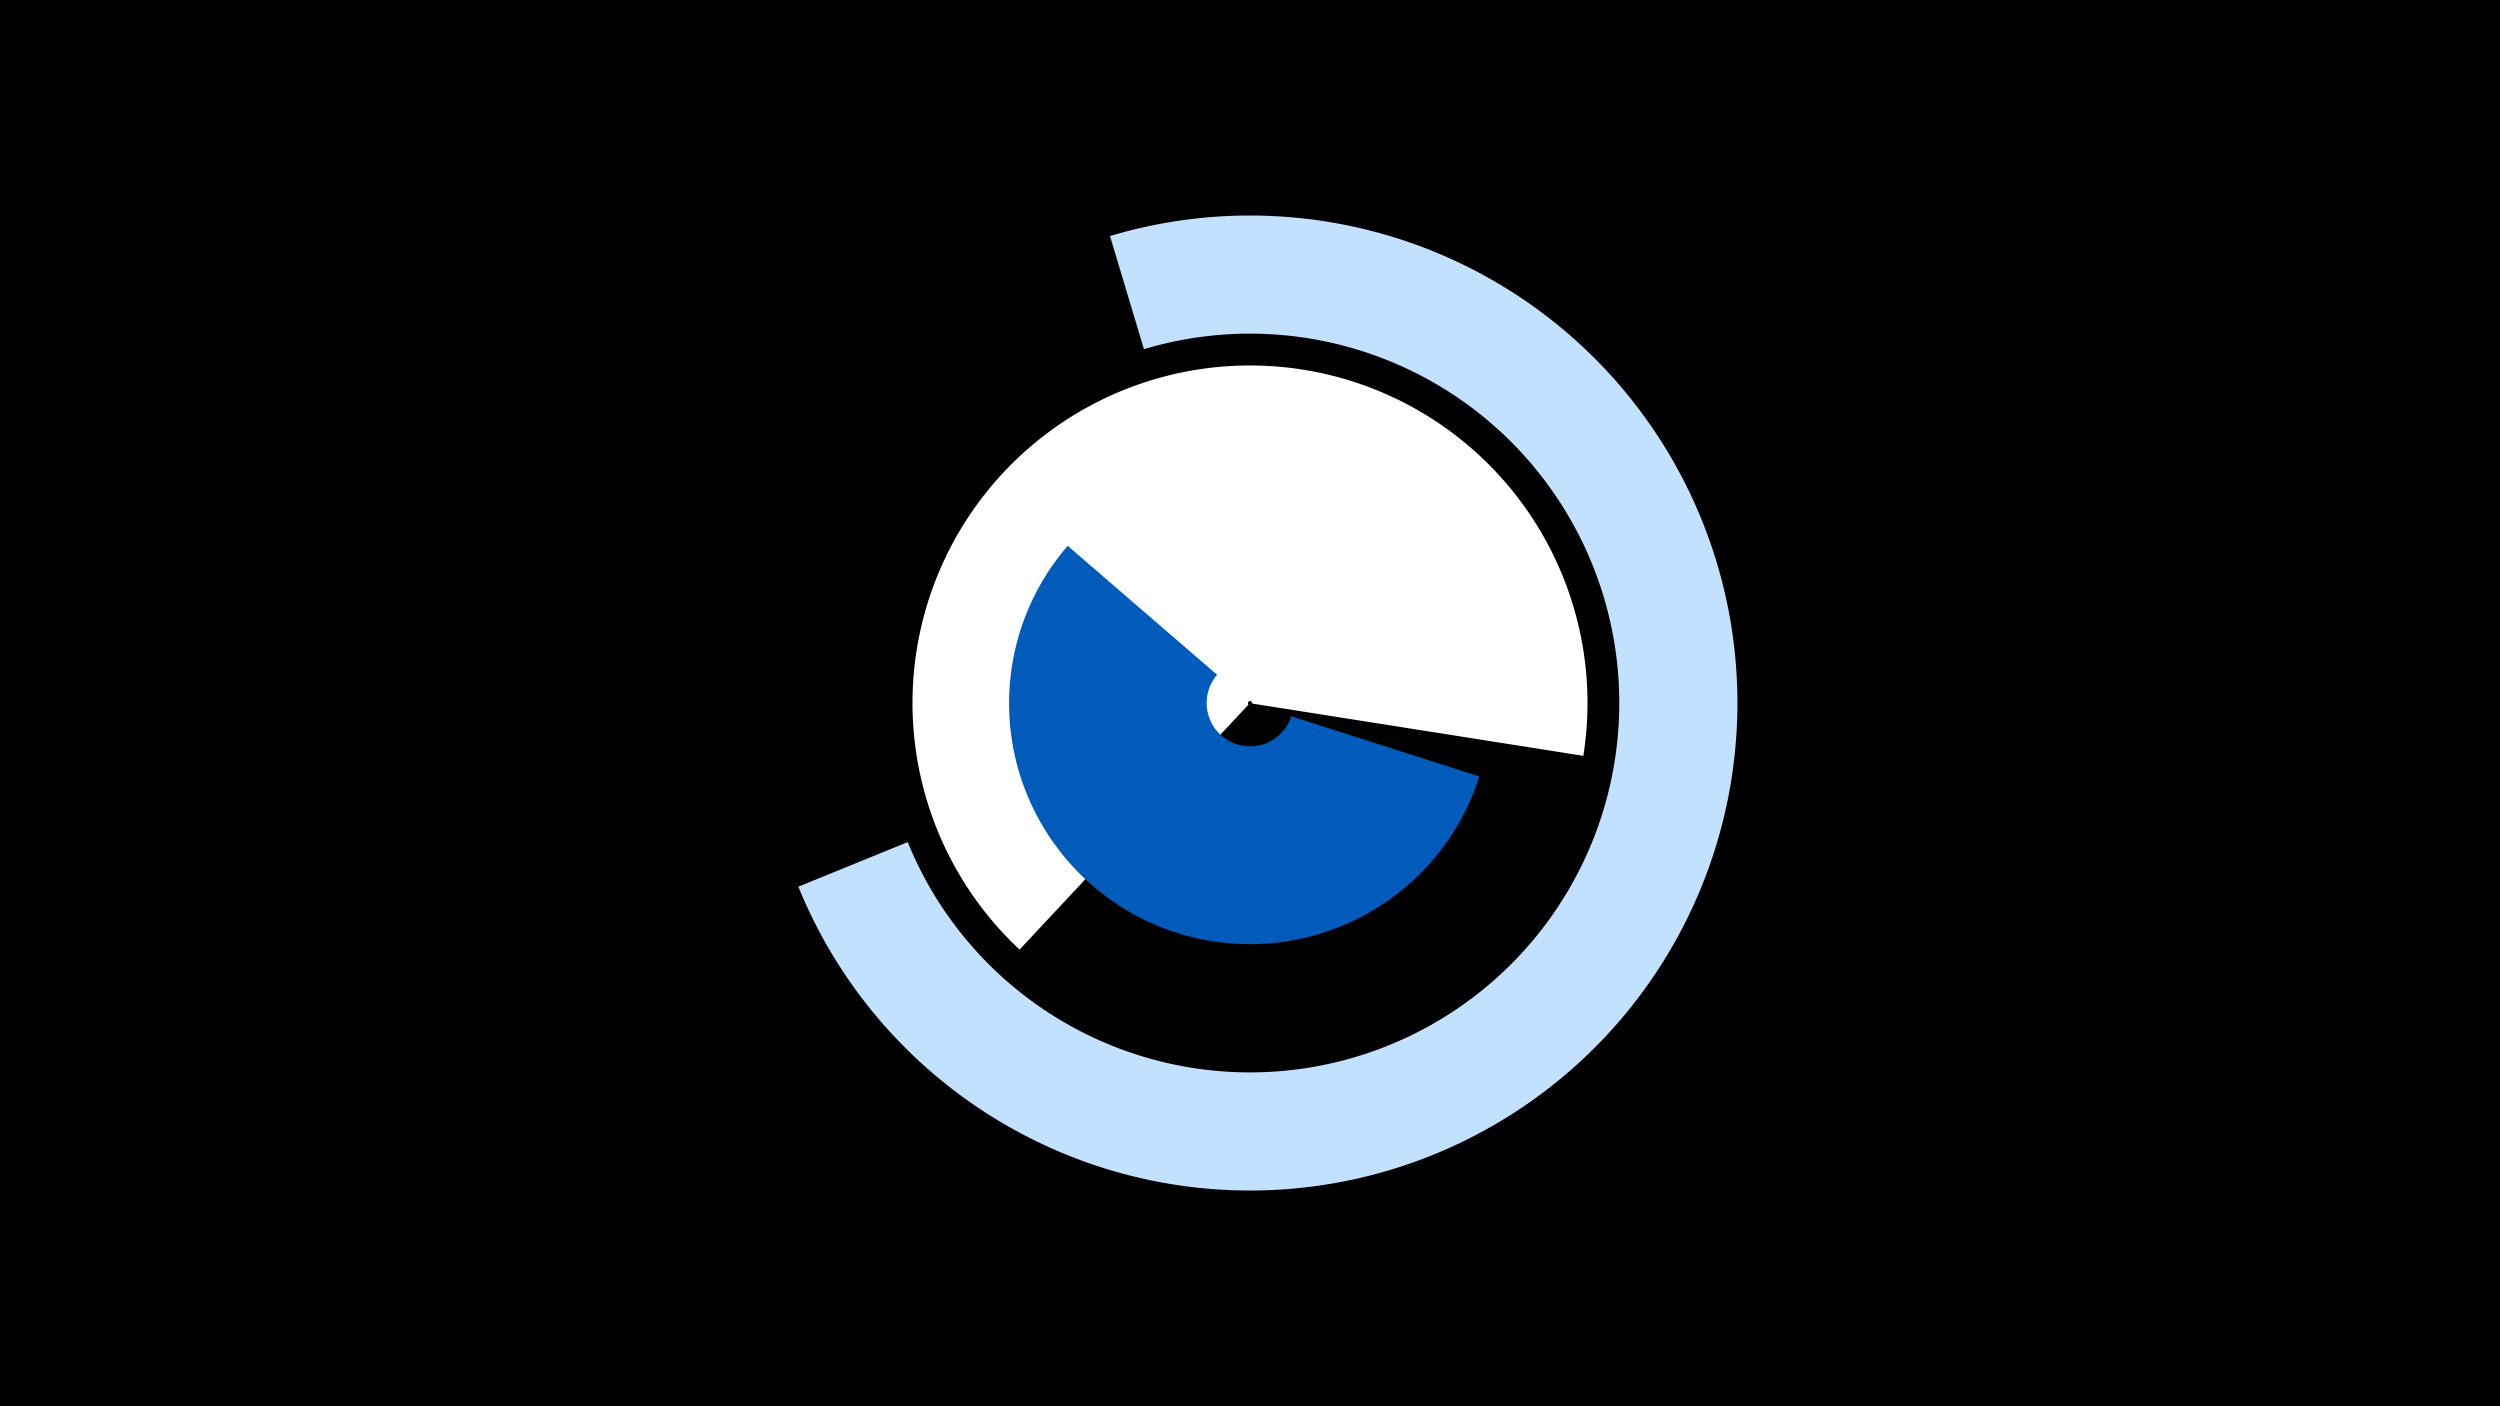 <svg width="1200" height="675" viewBox="-500 -500 1200 675" xmlns="http://www.w3.org/2000/svg"><title>19420-10105012199</title><path d="M-500-500h1200v675h-1200z" fill="#000"/><path d="M103.1-277.7a115.2 115.2 0 0 1 112 120.5l-74.2-3.4a41 41 0 0 0-39.8-42.9z" fill="#fff500"/><path d="M-10.6-44.2a162 162 0 1 1 270.6-93l-159-25.1a1 1 0 1 0-1.7 0.5z" fill="#fff"/><path d="M32.8-386.7a234 234 0 1 1-149.6 312.3l52.5-21.4a177.3 177.3 0 1 0 113.4-236.6z" fill="#c2e1ff"/><path d="M210.1-127.3a115.6 115.6 0 1 1-197.6-110.7l71.7 61.9a20.8 20.8 0 1 0 35.6 19.9z" fill="#005bbb"/></svg>